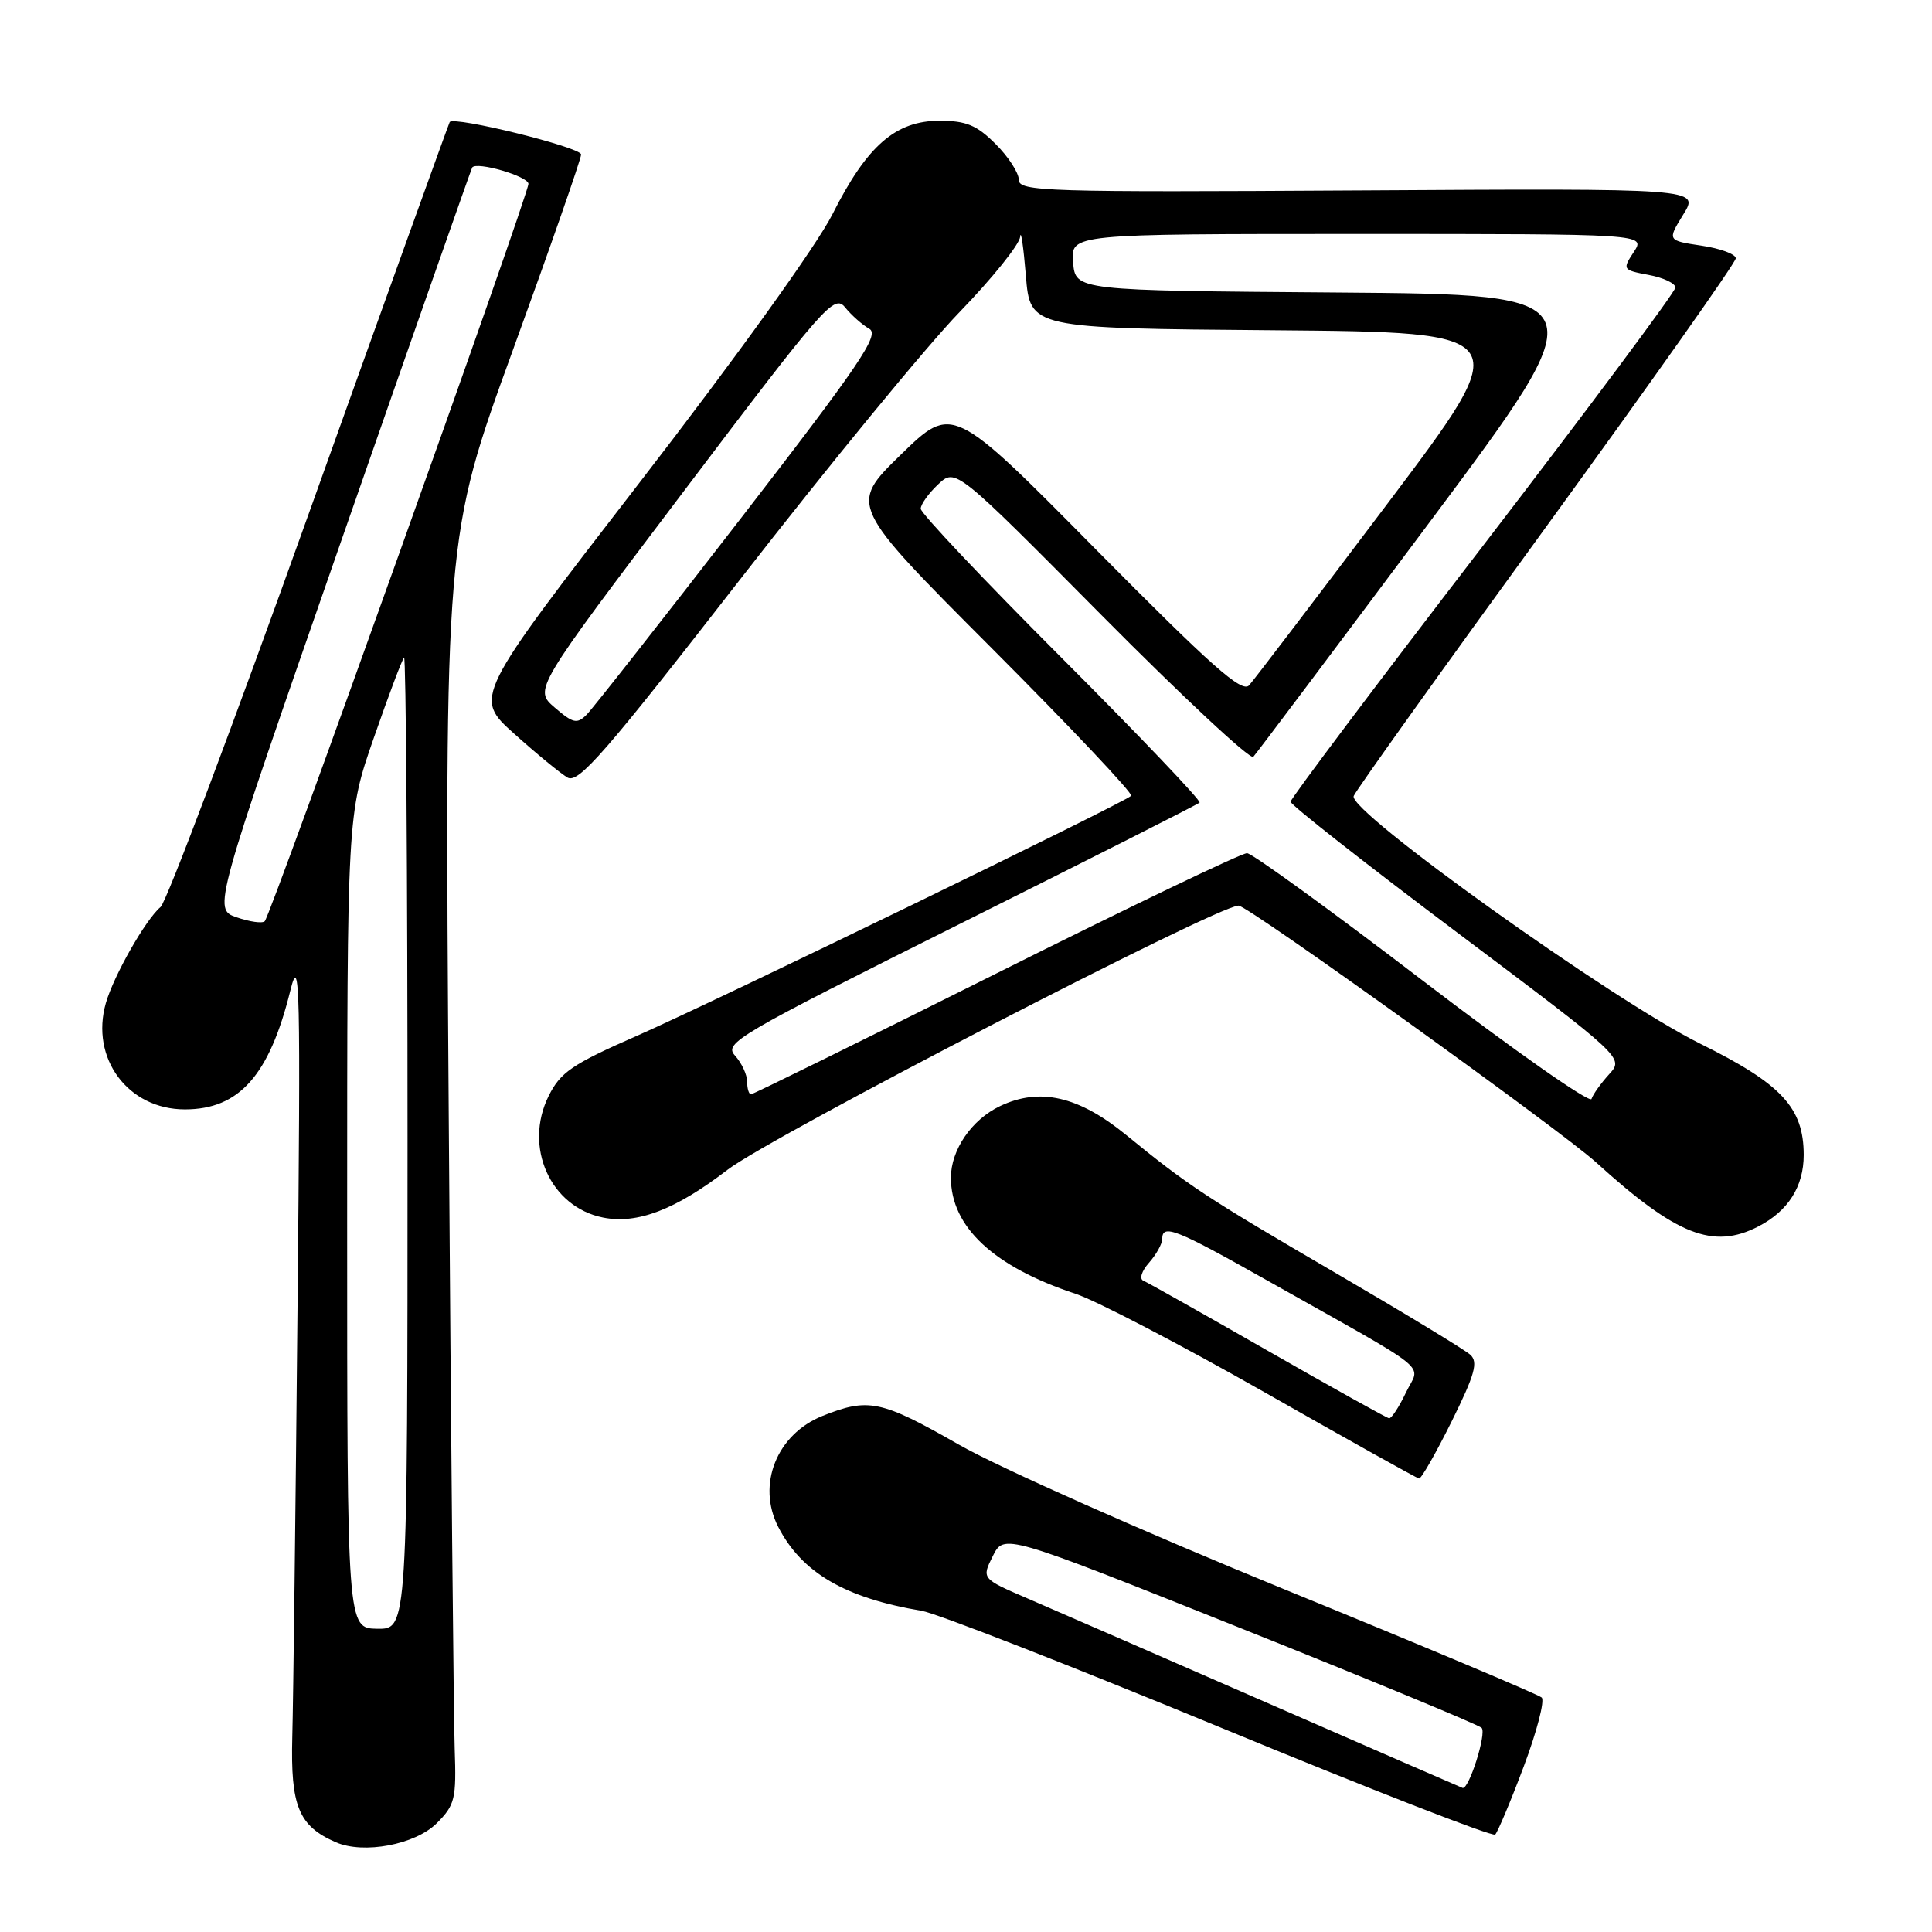 <?xml version="1.0" encoding="UTF-8" standalone="no"?>
<!DOCTYPE svg PUBLIC "-//W3C//DTD SVG 1.1//EN" "http://www.w3.org/Graphics/SVG/1.1/DTD/svg11.dtd" >
<svg xmlns="http://www.w3.org/2000/svg" xmlns:xlink="http://www.w3.org/1999/xlink" version="1.1" viewBox="0 0 256 256">
 <g >
 <path fill="currentColor"
d=" M 57.87 241.59 C 60.29 239.17 60.48 238.37 60.25 231.73 C 60.11 227.75 59.75 190.02 59.46 147.87 C 58.92 71.25 58.92 71.25 67.96 46.39 C 72.93 32.72 77.00 21.06 77.00 20.47 C 77.00 19.52 60.16 15.36 59.59 16.17 C 59.47 16.35 51.11 39.57 41.02 67.76 C 30.93 95.96 22.05 119.55 21.28 120.18 C 19.32 121.81 15.08 129.25 14.03 132.90 C 11.93 140.23 16.96 147.00 24.50 147.00 C 31.69 147.00 35.69 142.50 38.47 131.26 C 39.74 126.11 39.84 130.56 39.42 173.50 C 39.17 199.90 38.86 225.39 38.73 230.15 C 38.49 239.33 39.57 241.96 44.50 244.11 C 48.19 245.72 55.02 244.43 57.87 241.59 Z  M 201.90 234.08 C 203.64 229.45 204.71 225.33 204.28 224.93 C 203.85 224.53 188.45 218.05 170.06 210.54 C 151.67 203.03 132.33 194.44 127.09 191.44 C 116.74 185.53 115.09 185.18 108.98 187.62 C 102.92 190.05 100.25 196.73 103.12 202.32 C 106.24 208.39 111.97 211.74 122.12 213.44 C 124.11 213.77 141.88 220.71 161.62 228.86 C 181.35 237.01 197.78 243.42 198.12 243.09 C 198.45 242.77 200.16 238.71 201.90 234.08 Z  M 192.35 188.35 C 195.44 182.11 195.89 180.48 194.82 179.51 C 194.09 178.85 186.07 173.98 177.00 168.69 C 159.74 158.62 157.49 157.14 149.16 150.34 C 142.90 145.24 137.75 144.07 132.52 146.56 C 128.76 148.34 126.00 152.36 126.00 156.05 C 126.00 162.57 131.67 167.85 142.50 171.43 C 145.25 172.33 156.50 178.20 167.50 184.45 C 178.50 190.71 187.74 195.87 188.03 195.91 C 188.32 195.96 190.26 192.56 192.35 188.35 Z  M 232.99 162.51 C 236.95 160.46 239.00 157.22 239.00 153.03 C 238.99 146.77 236.08 143.64 225.32 138.31 C 213.65 132.54 178.60 107.49 179.37 105.48 C 179.64 104.76 191.15 88.66 204.94 69.71 C 218.72 50.75 230.00 34.79 230.00 34.23 C 230.00 33.68 227.96 32.92 225.46 32.55 C 220.92 31.87 220.92 31.87 223.05 28.41 C 225.19 24.96 225.19 24.96 180.09 25.23 C 138.50 25.48 135.00 25.37 135.00 23.83 C 135.00 22.91 133.62 20.77 131.92 19.08 C 129.43 16.58 128.02 16.00 124.50 16.00 C 118.66 16.00 114.88 19.30 110.31 28.38 C 108.21 32.54 97.60 47.31 84.74 63.95 C 62.76 92.40 62.76 92.40 68.13 97.22 C 71.08 99.87 74.26 102.48 75.20 103.03 C 76.64 103.86 80.16 99.82 98.08 76.76 C 109.73 61.77 122.80 45.84 127.13 41.37 C 131.46 36.90 135.08 32.40 135.18 31.37 C 135.27 30.34 135.61 32.65 135.93 36.50 C 136.50 43.50 136.50 43.50 168.73 43.76 C 200.96 44.03 200.96 44.03 183.83 66.76 C 174.40 79.27 166.16 90.09 165.51 90.81 C 164.55 91.85 160.52 88.27 145.26 72.85 C 126.21 53.58 126.21 53.58 119.35 60.26 C 112.50 66.94 112.50 66.94 131.45 85.93 C 141.88 96.38 150.17 105.16 149.88 105.45 C 148.95 106.38 94.76 132.69 84.44 137.23 C 75.80 141.02 74.26 142.07 72.69 145.24 C 69.36 151.98 72.92 159.93 79.90 161.33 C 84.43 162.24 89.50 160.30 96.39 155.01 C 102.22 150.54 161.30 120.00 164.12 120.00 C 165.37 120.00 206.76 149.73 211.50 154.03 C 222.13 163.68 227.00 165.60 232.99 162.51 Z  M 46.00 161.84 C 46.00 107.92 46.00 107.92 49.54 97.75 C 51.48 92.17 53.28 87.38 53.54 87.13 C 53.79 86.87 54.00 115.74 54.00 151.27 C 54.00 215.87 54.00 215.87 50.00 215.82 C 46.00 215.76 46.00 215.76 46.00 161.84 Z  M 31.36 121.55 C 28.21 120.47 28.21 120.47 45.28 71.48 C 54.67 44.54 62.45 22.36 62.57 22.19 C 63.16 21.36 70.00 23.36 70.02 24.36 C 70.04 25.77 35.89 121.28 35.08 122.07 C 34.76 122.38 33.09 122.15 31.36 121.55 Z  M 167.96 225.66 C 153.91 219.52 139.63 213.30 136.24 211.84 C 130.06 209.18 130.06 209.18 131.55 206.19 C 133.04 203.21 133.04 203.21 164.27 215.69 C 181.45 222.55 195.87 228.52 196.32 228.95 C 197.02 229.63 194.64 237.16 193.80 236.91 C 193.64 236.86 182.01 231.80 167.96 225.66 Z  M 168.00 178.99 C 159.47 174.11 152.05 169.93 151.50 169.70 C 150.94 169.47 151.27 168.42 152.25 167.32 C 153.21 166.23 154.00 164.82 154.00 164.17 C 154.00 162.13 155.81 162.84 167.79 169.60 C 190.42 182.35 188.18 180.55 186.29 184.53 C 185.38 186.44 184.38 187.97 184.06 187.93 C 183.75 187.89 176.53 183.87 168.00 178.99 Z  M 188.50 129.92 C 176.40 120.67 165.93 113.08 165.24 113.05 C 164.55 113.02 149.59 120.20 132.00 129.00 C 114.41 137.80 99.78 145.00 99.51 145.00 C 99.23 145.00 99.00 144.25 99.00 143.33 C 99.00 142.41 98.28 140.86 97.40 139.88 C 95.88 138.21 97.56 137.23 127.15 122.44 C 144.39 113.83 158.70 106.59 158.95 106.35 C 159.20 106.12 150.99 97.50 140.70 87.20 C 130.42 76.91 122.00 68.00 122.00 67.41 C 122.00 66.83 123.04 65.37 124.31 64.18 C 126.62 62.01 126.62 62.01 145.98 81.53 C 156.63 92.27 165.67 100.71 166.07 100.28 C 166.47 99.85 176.96 85.89 189.38 69.26 C 211.95 39.03 211.95 39.03 177.23 38.76 C 142.50 38.50 142.50 38.50 142.19 34.75 C 141.88 31.00 141.88 31.00 179.96 31.00 C 218.05 31.00 218.05 31.00 216.49 33.38 C 214.96 35.71 215.00 35.78 218.46 36.43 C 220.41 36.79 222.00 37.55 222.00 38.10 C 222.00 38.66 210.53 54.05 196.51 72.31 C 182.49 90.56 171.01 105.83 171.01 106.23 C 171.00 106.64 180.94 114.44 193.09 123.57 C 215.19 140.17 215.19 140.17 213.22 142.34 C 212.14 143.53 211.08 145.00 210.88 145.62 C 210.67 146.23 200.60 139.17 188.50 129.92 Z  M 73.51 93.76 C 70.73 91.37 70.73 91.37 90.59 65.11 C 109.31 40.35 110.54 38.95 111.99 40.74 C 112.83 41.78 114.27 43.05 115.19 43.57 C 116.59 44.36 113.95 48.26 98.03 68.86 C 87.67 82.26 78.54 93.88 77.74 94.69 C 76.46 95.97 75.94 95.85 73.51 93.76 Z "/>
</g>
</svg>